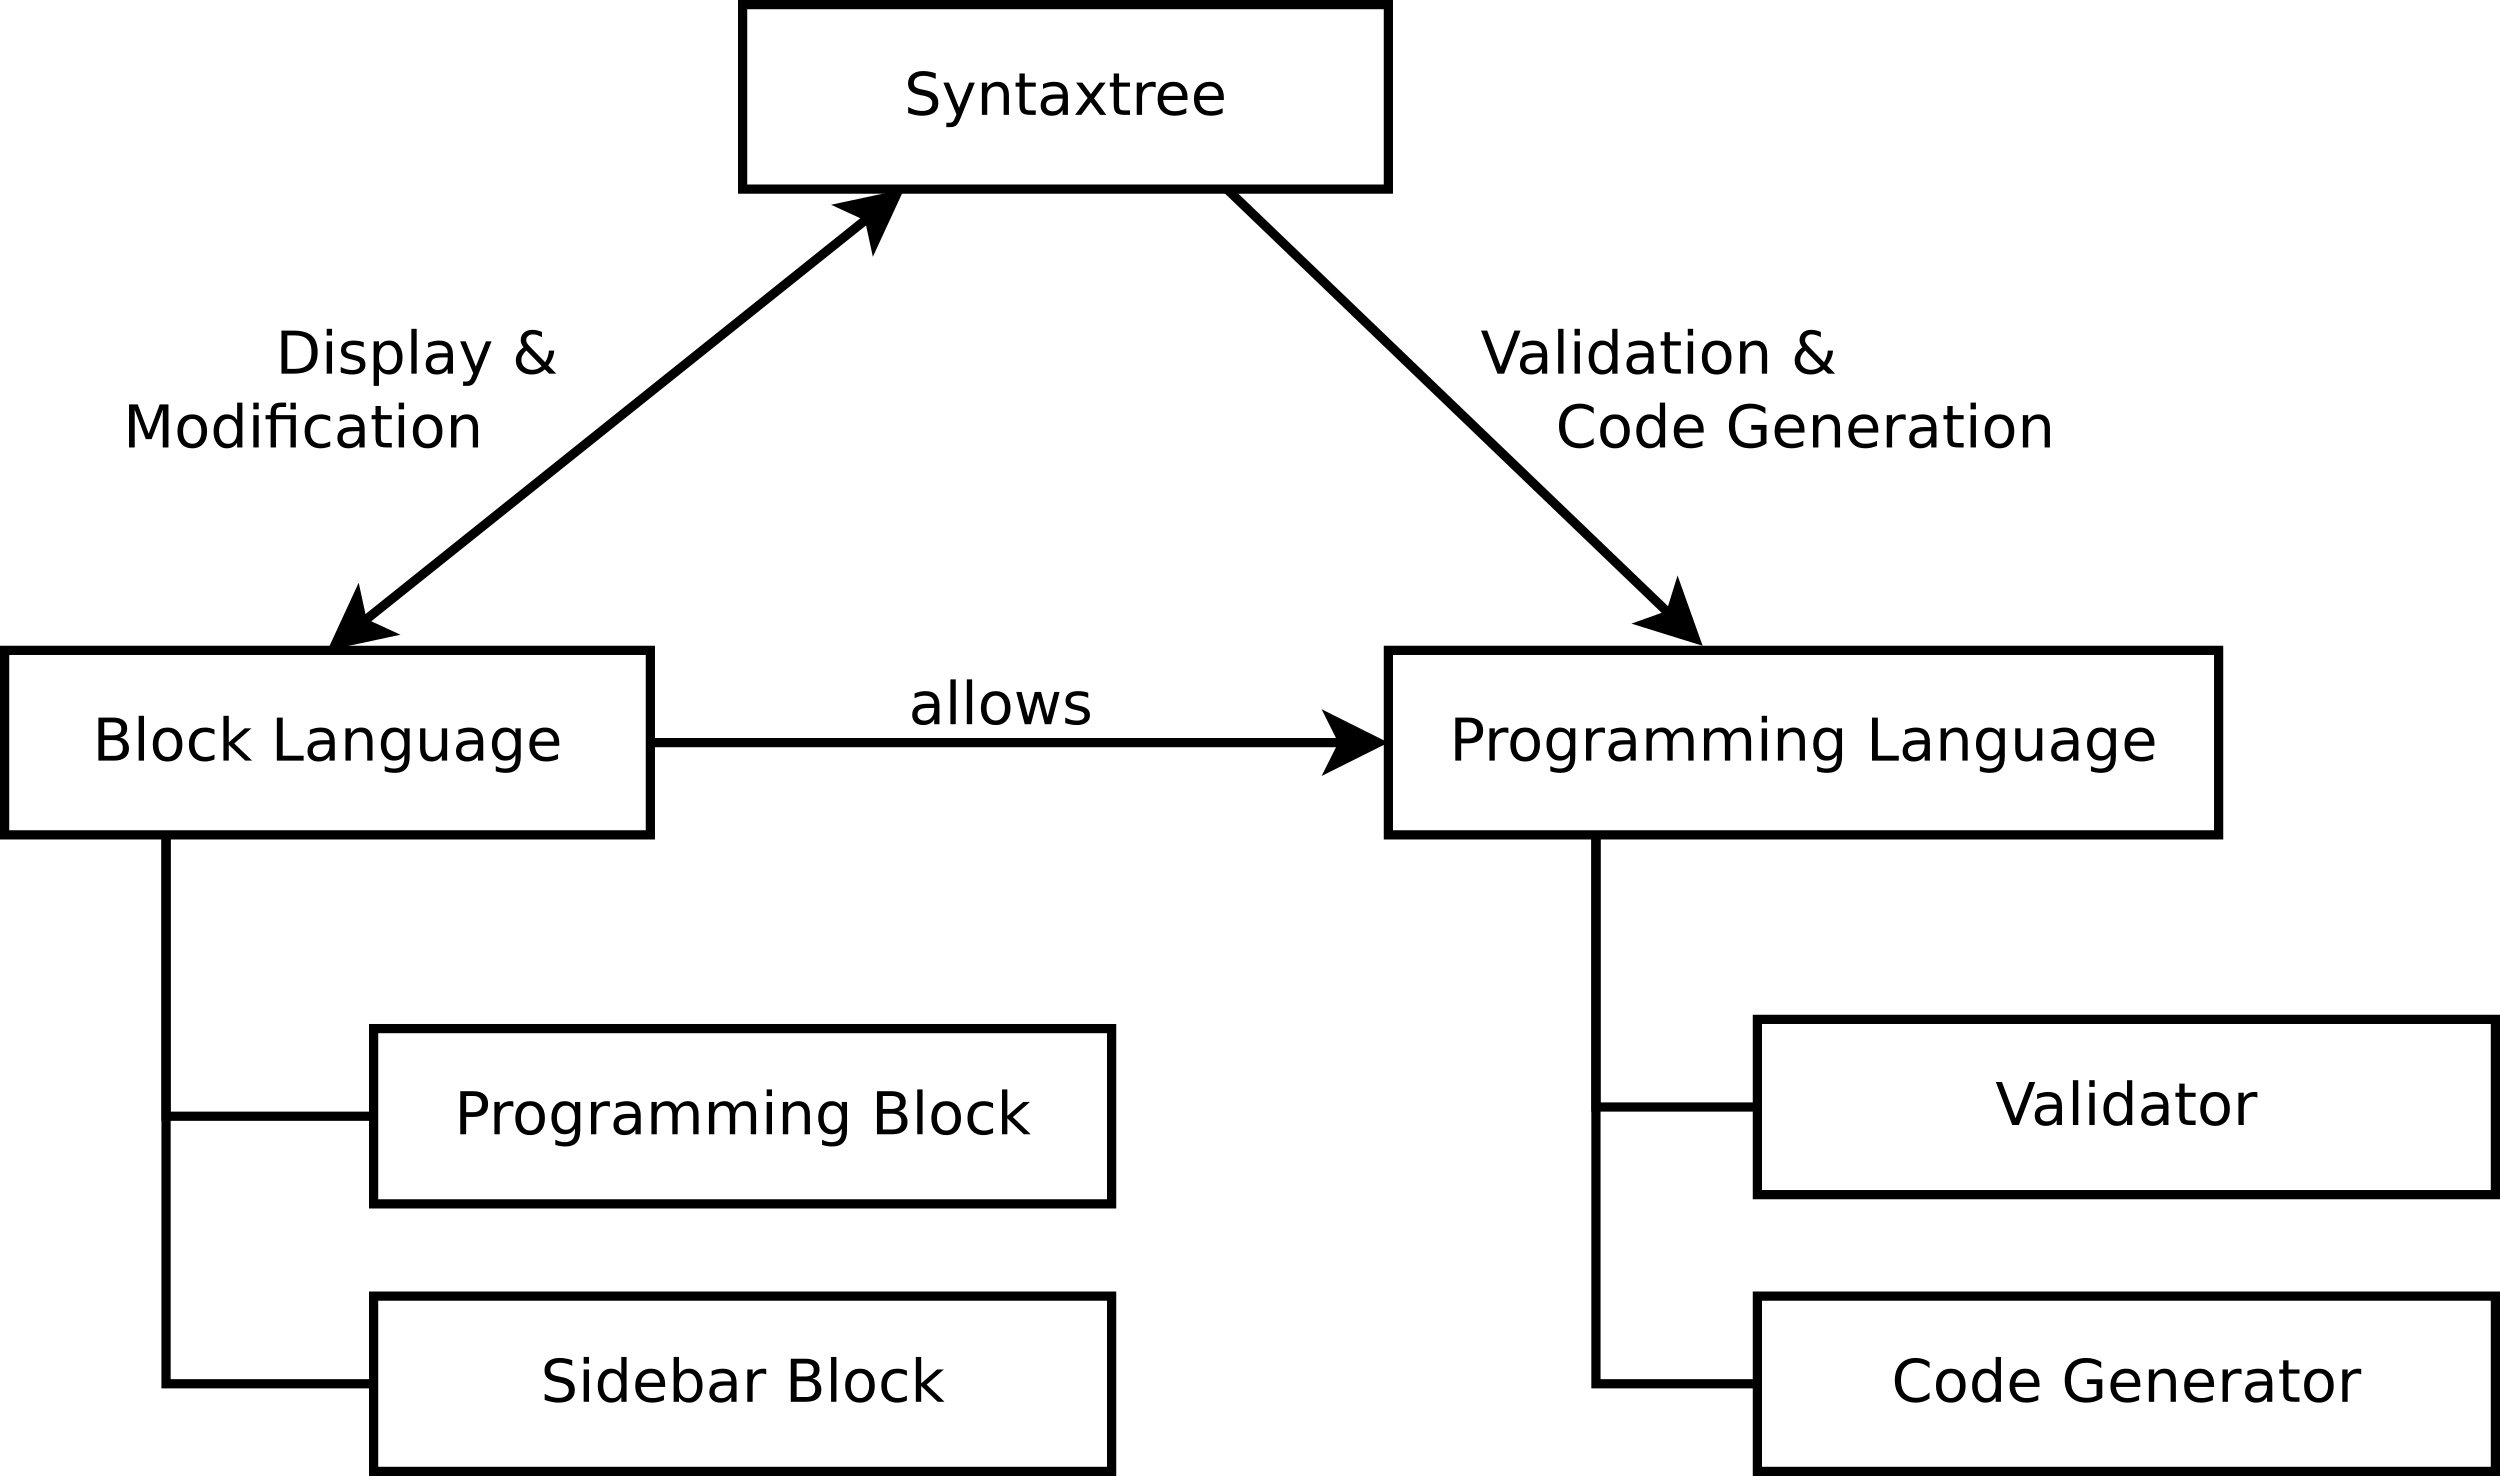 <?xml version="1.0" encoding="UTF-8"?>
<svg xmlns="http://www.w3.org/2000/svg" xmlns:xlink="http://www.w3.org/1999/xlink" width="542pt" height="320pt" viewBox="0 0 542 320" version="1.1">
<defs>
<g>
<symbol overflow="visible" id="glyph0-0">
<path style="stroke:none;" d="M 0.641 2.266 L 0.641 -9.016 L 7.031 -9.016 L 7.031 2.266 Z M 1.359 1.547 L 6.328 1.547 L 6.328 -8.297 L 1.359 -8.297 Z M 1.359 1.547 "/>
</symbol>
<symbol overflow="visible" id="glyph0-1">
<path style="stroke:none;" d="M 6.844 -9.016 L 6.844 -7.797 C 6.363 -8.023 5.91 -8.191 5.484 -8.297 C 5.066 -8.41 4.66 -8.469 4.266 -8.469 C 3.578 -8.469 3.047 -8.332 2.672 -8.062 C 2.297 -7.801 2.109 -7.426 2.109 -6.938 C 2.109 -6.52 2.234 -6.207 2.484 -6 C 2.734 -5.789 3.203 -5.625 3.891 -5.5 L 4.656 -5.344 C 5.594 -5.156 6.285 -4.836 6.734 -4.391 C 7.18 -3.941 7.406 -3.336 7.406 -2.578 C 7.406 -1.672 7.102 -0.984 6.5 -0.516 C 5.895 -0.047 5.008 0.188 3.844 0.188 C 3.395 0.188 2.922 0.133 2.422 0.031 C 1.93 -0.07 1.414 -0.219 0.875 -0.406 L 0.875 -1.719 C 1.395 -1.426 1.898 -1.207 2.391 -1.062 C 2.879 -0.914 3.363 -0.844 3.844 -0.844 C 4.562 -0.844 5.113 -0.984 5.5 -1.266 C 5.895 -1.547 6.094 -1.953 6.094 -2.484 C 6.094 -2.941 5.953 -3.297 5.672 -3.547 C 5.391 -3.805 4.926 -4.004 4.281 -4.141 L 3.516 -4.281 C 2.578 -4.469 1.895 -4.758 1.469 -5.156 C 1.051 -5.562 0.844 -6.117 0.844 -6.828 C 0.844 -7.66 1.133 -8.312 1.719 -8.781 C 2.301 -9.258 3.102 -9.5 4.125 -9.5 C 4.562 -9.5 5.004 -9.457 5.453 -9.375 C 5.91 -9.301 6.375 -9.18 6.844 -9.016 Z M 6.844 -9.016 "/>
</symbol>
<symbol overflow="visible" id="glyph0-2">
<path style="stroke:none;" d="M 4.125 0.656 C 3.789 1.488 3.469 2.031 3.156 2.281 C 2.852 2.531 2.445 2.656 1.938 2.656 L 1.016 2.656 L 1.016 1.703 L 1.688 1.703 C 2 1.703 2.242 1.625 2.422 1.469 C 2.598 1.32 2.789 0.969 3 0.406 L 3.219 -0.109 L 0.375 -7 L 1.594 -7 L 3.781 -1.531 L 5.969 -7 L 7.188 -7 Z M 4.125 0.656 "/>
</symbol>
<symbol overflow="visible" id="glyph0-3">
<path style="stroke:none;" d="M 7.016 -4.219 L 7.016 0 L 5.875 0 L 5.875 -4.188 C 5.875 -4.852 5.742 -5.348 5.484 -5.672 C 5.223 -6.004 4.836 -6.172 4.328 -6.172 C 3.703 -6.172 3.207 -5.973 2.844 -5.578 C 2.488 -5.18 2.312 -4.641 2.312 -3.953 L 2.312 0 L 1.156 0 L 1.156 -7 L 2.312 -7 L 2.312 -5.906 C 2.594 -6.332 2.914 -6.648 3.281 -6.859 C 3.656 -7.066 4.086 -7.172 4.578 -7.172 C 5.379 -7.172 5.984 -6.922 6.391 -6.422 C 6.805 -5.922 7.016 -5.188 7.016 -4.219 Z M 7.016 -4.219 "/>
</symbol>
<symbol overflow="visible" id="glyph0-4">
<path style="stroke:none;" d="M 2.344 -8.984 L 2.344 -7 L 4.719 -7 L 4.719 -6.109 L 2.344 -6.109 L 2.344 -2.312 C 2.344 -1.738 2.422 -1.367 2.578 -1.203 C 2.734 -1.047 3.051 -0.969 3.531 -0.969 L 4.719 -0.969 L 4.719 0 L 3.531 0 C 2.645 0 2.031 -0.164 1.688 -0.5 C 1.352 -0.832 1.188 -1.438 1.188 -2.312 L 1.188 -6.109 L 0.344 -6.109 L 0.344 -7 L 1.188 -7 L 1.188 -8.984 Z M 2.344 -8.984 "/>
</symbol>
<symbol overflow="visible" id="glyph0-5">
<path style="stroke:none;" d="M 4.391 -3.516 C 3.461 -3.516 2.816 -3.406 2.453 -3.188 C 2.098 -2.977 1.922 -2.617 1.922 -2.109 C 1.922 -1.703 2.051 -1.379 2.312 -1.141 C 2.582 -0.898 2.953 -0.781 3.422 -0.781 C 4.055 -0.781 4.566 -1.004 4.953 -1.453 C 5.336 -1.91 5.531 -2.516 5.531 -3.266 L 5.531 -3.516 Z M 6.672 -4 L 6.672 0 L 5.531 0 L 5.531 -1.062 C 5.27 -0.633 4.941 -0.316 4.547 -0.109 C 4.16 0.086 3.68 0.188 3.109 0.188 C 2.391 0.188 1.816 -0.016 1.391 -0.422 C 0.973 -0.828 0.766 -1.363 0.766 -2.031 C 0.766 -2.82 1.023 -3.414 1.547 -3.812 C 2.078 -4.219 2.867 -4.422 3.922 -4.422 L 5.531 -4.422 L 5.531 -4.531 C 5.531 -5.062 5.352 -5.469 5 -5.75 C 4.656 -6.039 4.172 -6.188 3.547 -6.188 C 3.141 -6.188 2.75 -6.141 2.375 -6.047 C 2 -5.953 1.633 -5.812 1.281 -5.625 L 1.281 -6.672 C 1.695 -6.836 2.102 -6.961 2.5 -7.047 C 2.895 -7.129 3.281 -7.172 3.656 -7.172 C 4.676 -7.172 5.43 -6.906 5.922 -6.375 C 6.422 -5.852 6.672 -5.062 6.672 -4 Z M 6.672 -4 "/>
</symbol>
<symbol overflow="visible" id="glyph0-6">
<path style="stroke:none;" d="M 7.016 -7 L 4.5 -3.594 L 7.156 0 L 5.797 0 L 3.766 -2.75 L 1.719 0 L 0.375 0 L 3.094 -3.656 L 0.594 -7 L 1.953 -7 L 3.812 -4.5 L 5.672 -7 Z M 7.016 -7 "/>
</symbol>
<symbol overflow="visible" id="glyph0-7">
<path style="stroke:none;" d="M 5.266 -5.922 C 5.129 -5.992 4.984 -6.047 4.828 -6.078 C 4.68 -6.117 4.52 -6.141 4.344 -6.141 C 3.688 -6.141 3.18 -5.926 2.828 -5.5 C 2.484 -5.082 2.312 -4.477 2.312 -3.688 L 2.312 0 L 1.156 0 L 1.156 -7 L 2.312 -7 L 2.312 -5.906 C 2.562 -6.332 2.879 -6.648 3.266 -6.859 C 3.648 -7.066 4.117 -7.172 4.672 -7.172 C 4.754 -7.172 4.844 -7.164 4.938 -7.156 C 5.031 -7.145 5.133 -7.129 5.25 -7.109 Z M 5.266 -5.922 "/>
</symbol>
<symbol overflow="visible" id="glyph0-8">
<path style="stroke:none;" d="M 7.188 -3.781 L 7.188 -3.219 L 1.906 -3.219 C 1.957 -2.426 2.195 -1.82 2.625 -1.406 C 3.051 -1 3.645 -0.797 4.406 -0.797 C 4.844 -0.797 5.27 -0.848 5.688 -0.953 C 6.102 -1.066 6.516 -1.227 6.922 -1.438 L 6.922 -0.359 C 6.516 -0.18 6.094 -0.047 5.656 0.047 C 5.219 0.141 4.781 0.188 4.344 0.188 C 3.219 0.188 2.328 -0.133 1.672 -0.781 C 1.023 -1.438 0.703 -2.32 0.703 -3.438 C 0.703 -4.582 1.008 -5.488 1.625 -6.156 C 2.25 -6.832 3.086 -7.172 4.141 -7.172 C 5.078 -7.172 5.816 -6.863 6.359 -6.25 C 6.91 -5.645 7.188 -4.82 7.188 -3.781 Z M 6.047 -4.125 C 6.035 -4.75 5.859 -5.25 5.516 -5.625 C 5.172 -6 4.719 -6.188 4.156 -6.188 C 3.508 -6.188 2.992 -6.004 2.609 -5.641 C 2.223 -5.285 2 -4.781 1.938 -4.125 Z M 6.047 -4.125 "/>
</symbol>
<symbol overflow="visible" id="glyph0-9">
<path style="stroke:none;" d="M 2.516 -4.453 L 2.516 -1.031 L 4.547 -1.031 C 5.223 -1.031 5.723 -1.172 6.047 -1.453 C 6.379 -1.734 6.547 -2.164 6.547 -2.75 C 6.547 -3.332 6.379 -3.758 6.047 -4.031 C 5.723 -4.312 5.223 -4.453 4.547 -4.453 Z M 2.516 -8.297 L 2.516 -5.484 L 4.391 -5.484 C 5.004 -5.484 5.461 -5.598 5.766 -5.828 C 6.066 -6.055 6.219 -6.41 6.219 -6.891 C 6.219 -7.359 6.066 -7.707 5.766 -7.938 C 5.461 -8.176 5.004 -8.297 4.391 -8.297 Z M 1.25 -9.328 L 4.484 -9.328 C 5.441 -9.328 6.18 -9.125 6.703 -8.719 C 7.223 -8.32 7.484 -7.754 7.484 -7.016 C 7.484 -6.453 7.348 -6 7.078 -5.656 C 6.816 -5.32 6.426 -5.113 5.906 -5.031 C 6.531 -4.895 7.016 -4.613 7.359 -4.188 C 7.703 -3.77 7.875 -3.242 7.875 -2.609 C 7.875 -1.773 7.586 -1.129 7.016 -0.672 C 6.453 -0.223 5.648 0 4.609 0 L 1.25 0 Z M 1.25 -9.328 "/>
</symbol>
<symbol overflow="visible" id="glyph0-10">
<path style="stroke:none;" d="M 1.203 -9.719 L 2.359 -9.719 L 2.359 0 L 1.203 0 Z M 1.203 -9.719 "/>
</symbol>
<symbol overflow="visible" id="glyph0-11">
<path style="stroke:none;" d="M 3.922 -6.188 C 3.305 -6.188 2.816 -5.945 2.453 -5.469 C 2.098 -4.988 1.922 -4.332 1.922 -3.5 C 1.922 -2.656 2.098 -1.992 2.453 -1.516 C 2.805 -1.035 3.297 -0.797 3.922 -0.797 C 4.535 -0.797 5.02 -1.035 5.375 -1.516 C 5.727 -2.004 5.906 -2.664 5.906 -3.5 C 5.906 -4.32 5.727 -4.973 5.375 -5.453 C 5.02 -5.941 4.535 -6.188 3.922 -6.188 Z M 3.922 -7.172 C 4.922 -7.172 5.703 -6.844 6.266 -6.188 C 6.836 -5.539 7.125 -4.645 7.125 -3.5 C 7.125 -2.352 6.836 -1.453 6.266 -0.797 C 5.703 -0.141 4.922 0.188 3.922 0.188 C 2.91 0.188 2.117 -0.141 1.547 -0.797 C 0.984 -1.453 0.703 -2.352 0.703 -3.5 C 0.703 -4.645 0.984 -5.539 1.547 -6.188 C 2.117 -6.844 2.91 -7.172 3.922 -7.172 Z M 3.922 -7.172 "/>
</symbol>
<symbol overflow="visible" id="glyph0-12">
<path style="stroke:none;" d="M 6.25 -6.734 L 6.25 -5.656 C 5.914 -5.832 5.586 -5.961 5.266 -6.047 C 4.941 -6.141 4.613 -6.188 4.281 -6.188 C 3.531 -6.188 2.945 -5.953 2.531 -5.484 C 2.125 -5.016 1.922 -4.352 1.922 -3.5 C 1.922 -2.645 2.125 -1.977 2.531 -1.5 C 2.945 -1.031 3.531 -0.797 4.281 -0.797 C 4.613 -0.797 4.941 -0.836 5.266 -0.922 C 5.586 -1.016 5.914 -1.148 6.25 -1.328 L 6.25 -0.266 C 5.926 -0.117 5.594 -0.008 5.25 0.062 C 4.906 0.145 4.539 0.188 4.156 0.188 C 3.094 0.188 2.25 -0.145 1.625 -0.812 C 1.008 -1.477 0.703 -2.375 0.703 -3.5 C 0.703 -4.633 1.016 -5.531 1.641 -6.188 C 2.273 -6.844 3.133 -7.172 4.219 -7.172 C 4.57 -7.172 4.914 -7.133 5.25 -7.062 C 5.594 -6.988 5.926 -6.879 6.25 -6.734 Z M 6.25 -6.734 "/>
</symbol>
<symbol overflow="visible" id="glyph0-13">
<path style="stroke:none;" d="M 1.156 -9.719 L 2.312 -9.719 L 2.312 -3.984 L 5.75 -7 L 7.219 -7 L 3.5 -3.719 L 7.375 0 L 5.875 0 L 2.312 -3.422 L 2.312 0 L 1.156 0 Z M 1.156 -9.719 "/>
</symbol>
<symbol overflow="visible" id="glyph0-14">
<path style="stroke:none;" d=""/>
</symbol>
<symbol overflow="visible" id="glyph0-15">
<path style="stroke:none;" d="M 1.25 -9.328 L 2.516 -9.328 L 2.516 -1.062 L 7.062 -1.062 L 7.062 0 L 1.25 0 Z M 1.25 -9.328 "/>
</symbol>
<symbol overflow="visible" id="glyph0-16">
<path style="stroke:none;" d="M 5.812 -3.578 C 5.812 -4.41 5.641 -5.055 5.297 -5.516 C 4.953 -5.973 4.469 -6.203 3.844 -6.203 C 3.227 -6.203 2.75 -5.973 2.406 -5.516 C 2.062 -5.055 1.891 -4.41 1.891 -3.578 C 1.891 -2.754 2.062 -2.113 2.406 -1.656 C 2.75 -1.195 3.227 -0.969 3.844 -0.969 C 4.469 -0.969 4.953 -1.195 5.297 -1.656 C 5.641 -2.113 5.812 -2.754 5.812 -3.578 Z M 6.953 -0.875 C 6.953 0.32 6.688 1.207 6.156 1.781 C 5.633 2.363 4.828 2.656 3.734 2.656 C 3.328 2.656 2.945 2.625 2.594 2.562 C 2.238 2.508 1.891 2.422 1.547 2.297 L 1.547 1.172 C 1.891 1.359 2.223 1.492 2.547 1.578 C 2.879 1.672 3.219 1.719 3.562 1.719 C 4.312 1.719 4.875 1.52 5.25 1.125 C 5.625 0.727 5.812 0.133 5.812 -0.656 L 5.812 -1.234 C 5.57 -0.816 5.266 -0.504 4.891 -0.297 C 4.523 -0.098 4.082 0 3.562 0 C 2.707 0 2.016 -0.328 1.484 -0.984 C 0.961 -1.641 0.703 -2.504 0.703 -3.578 C 0.703 -4.66 0.961 -5.531 1.484 -6.188 C 2.016 -6.844 2.707 -7.172 3.562 -7.172 C 4.082 -7.172 4.523 -7.066 4.891 -6.859 C 5.266 -6.648 5.57 -6.344 5.812 -5.938 L 5.812 -7 L 6.953 -7 Z M 6.953 -0.875 "/>
</symbol>
<symbol overflow="visible" id="glyph0-17">
<path style="stroke:none;" d="M 1.094 -2.766 L 1.094 -7 L 2.234 -7 L 2.234 -2.812 C 2.234 -2.145 2.363 -1.645 2.625 -1.312 C 2.883 -0.977 3.27 -0.812 3.781 -0.812 C 4.406 -0.812 4.895 -1.008 5.25 -1.406 C 5.613 -1.801 5.797 -2.344 5.797 -3.031 L 5.797 -7 L 6.953 -7 L 6.953 0 L 5.797 0 L 5.797 -1.078 C 5.516 -0.648 5.191 -0.332 4.828 -0.125 C 4.461 0.082 4.035 0.188 3.547 0.188 C 2.742 0.188 2.133 -0.062 1.719 -0.562 C 1.301 -1.062 1.094 -1.797 1.094 -2.766 Z M 3.984 -7.172 Z M 3.984 -7.172 "/>
</symbol>
<symbol overflow="visible" id="glyph0-18">
<path style="stroke:none;" d="M 2.516 -8.297 L 2.516 -4.781 L 4.109 -4.781 C 4.691 -4.781 5.145 -4.93 5.469 -5.234 C 5.789 -5.547 5.953 -5.984 5.953 -6.547 C 5.953 -7.098 5.789 -7.523 5.469 -7.828 C 5.145 -8.141 4.691 -8.297 4.109 -8.297 Z M 1.25 -9.328 L 4.109 -9.328 C 5.148 -9.328 5.938 -9.086 6.469 -8.609 C 7.008 -8.141 7.281 -7.453 7.281 -6.547 C 7.281 -5.617 7.008 -4.922 6.469 -4.453 C 5.938 -3.984 5.148 -3.75 4.109 -3.75 L 2.516 -3.75 L 2.516 0 L 1.25 0 Z M 1.25 -9.328 "/>
</symbol>
<symbol overflow="visible" id="glyph0-19">
<path style="stroke:none;" d="M 6.656 -5.656 C 6.938 -6.164 7.273 -6.547 7.672 -6.797 C 8.078 -7.047 8.551 -7.172 9.094 -7.172 C 9.82 -7.172 10.383 -6.914 10.781 -6.406 C 11.176 -5.895 11.375 -5.164 11.375 -4.219 L 11.375 0 L 10.219 0 L 10.219 -4.188 C 10.219 -4.852 10.098 -5.348 9.859 -5.672 C 9.629 -6.004 9.27 -6.172 8.781 -6.172 C 8.188 -6.172 7.711 -5.973 7.359 -5.578 C 7.016 -5.18 6.844 -4.641 6.844 -3.953 L 6.844 0 L 5.688 0 L 5.688 -4.188 C 5.688 -4.863 5.566 -5.363 5.328 -5.688 C 5.098 -6.008 4.734 -6.172 4.234 -6.172 C 3.648 -6.172 3.18 -5.969 2.828 -5.562 C 2.484 -5.164 2.312 -4.629 2.312 -3.953 L 2.312 0 L 1.156 0 L 1.156 -7 L 2.312 -7 L 2.312 -5.906 C 2.582 -6.332 2.898 -6.648 3.266 -6.859 C 3.629 -7.066 4.062 -7.172 4.562 -7.172 C 5.07 -7.172 5.504 -7.039 5.859 -6.781 C 6.223 -6.52 6.488 -6.145 6.656 -5.656 Z M 6.656 -5.656 "/>
</symbol>
<symbol overflow="visible" id="glyph0-20">
<path style="stroke:none;" d="M 1.203 -7 L 2.359 -7 L 2.359 0 L 1.203 0 Z M 1.203 -9.719 L 2.359 -9.719 L 2.359 -8.266 L 1.203 -8.266 Z M 1.203 -9.719 "/>
</symbol>
<symbol overflow="visible" id="glyph0-21">
<path style="stroke:none;" d="M 5.812 -5.938 L 5.812 -9.719 L 6.953 -9.719 L 6.953 0 L 5.812 0 L 5.812 -1.047 C 5.57 -0.629 5.266 -0.316 4.891 -0.109 C 4.523 0.086 4.082 0.188 3.562 0.188 C 2.719 0.188 2.031 -0.148 1.5 -0.828 C 0.969 -1.504 0.703 -2.395 0.703 -3.5 C 0.703 -4.594 0.969 -5.477 1.5 -6.156 C 2.031 -6.832 2.719 -7.172 3.562 -7.172 C 4.082 -7.172 4.523 -7.066 4.891 -6.859 C 5.266 -6.66 5.57 -6.352 5.812 -5.938 Z M 1.891 -3.5 C 1.891 -2.645 2.062 -1.977 2.406 -1.5 C 2.758 -1.02 3.238 -0.781 3.844 -0.781 C 4.457 -0.781 4.938 -1.02 5.281 -1.5 C 5.633 -1.977 5.812 -2.645 5.812 -3.5 C 5.812 -4.344 5.633 -5.004 5.281 -5.484 C 4.938 -5.961 4.457 -6.203 3.844 -6.203 C 3.238 -6.203 2.758 -5.961 2.406 -5.484 C 2.062 -5.004 1.891 -4.344 1.891 -3.5 Z M 1.891 -3.5 "/>
</symbol>
<symbol overflow="visible" id="glyph0-22">
<path style="stroke:none;" d="M 6.234 -3.5 C 6.234 -4.344 6.055 -5.004 5.703 -5.484 C 5.359 -5.961 4.883 -6.203 4.281 -6.203 C 3.664 -6.203 3.18 -5.961 2.828 -5.484 C 2.484 -5.004 2.312 -4.344 2.312 -3.5 C 2.312 -2.645 2.484 -1.977 2.828 -1.5 C 3.18 -1.02 3.664 -0.781 4.281 -0.781 C 4.883 -0.781 5.359 -1.02 5.703 -1.5 C 6.055 -1.977 6.234 -2.645 6.234 -3.5 Z M 2.312 -5.938 C 2.562 -6.352 2.867 -6.66 3.234 -6.859 C 3.598 -7.066 4.039 -7.172 4.562 -7.172 C 5.406 -7.172 6.094 -6.832 6.625 -6.156 C 7.156 -5.477 7.422 -4.594 7.422 -3.5 C 7.422 -2.395 7.156 -1.504 6.625 -0.828 C 6.094 -0.148 5.406 0.188 4.562 0.188 C 4.039 0.188 3.598 0.086 3.234 -0.109 C 2.867 -0.316 2.562 -0.629 2.312 -1.047 L 2.312 0 L 1.156 0 L 1.156 -9.719 L 2.312 -9.719 Z M 2.312 -5.938 "/>
</symbol>
<symbol overflow="visible" id="glyph0-23">
<path style="stroke:none;" d="M 3.656 0 L 0.094 -9.328 L 1.422 -9.328 L 4.375 -1.469 L 7.328 -9.328 L 8.641 -9.328 L 5.094 0 Z M 3.656 0 "/>
</symbol>
<symbol overflow="visible" id="glyph0-24">
<path style="stroke:none;" d="M 8.234 -8.609 L 8.234 -7.281 C 7.816 -7.676 7.363 -7.969 6.875 -8.156 C 6.395 -8.352 5.883 -8.453 5.344 -8.453 C 4.281 -8.453 3.461 -8.125 2.891 -7.469 C 2.328 -6.82 2.047 -5.883 2.047 -4.656 C 2.047 -3.426 2.328 -2.484 2.891 -1.828 C 3.461 -1.18 4.281 -0.859 5.344 -0.859 C 5.883 -0.859 6.395 -0.953 6.875 -1.141 C 7.363 -1.336 7.816 -1.633 8.234 -2.031 L 8.234 -0.719 C 7.797 -0.414 7.328 -0.188 6.828 -0.031 C 6.336 0.113 5.82 0.188 5.281 0.188 C 3.863 0.188 2.75 -0.242 1.938 -1.109 C 1.125 -1.973 0.719 -3.156 0.719 -4.656 C 0.719 -6.156 1.125 -7.336 1.938 -8.203 C 2.75 -9.066 3.863 -9.5 5.281 -9.5 C 5.832 -9.5 6.352 -9.422 6.844 -9.266 C 7.344 -9.117 7.805 -8.898 8.234 -8.609 Z M 8.234 -8.609 "/>
</symbol>
<symbol overflow="visible" id="glyph0-25">
<path style="stroke:none;" d="M 7.609 -1.328 L 7.609 -3.844 L 5.562 -3.844 L 5.562 -4.875 L 8.859 -4.875 L 8.859 -0.875 C 8.379 -0.52 7.844 -0.254 7.25 -0.078 C 6.664 0.098 6.039 0.188 5.375 0.188 C 3.914 0.188 2.773 -0.238 1.953 -1.094 C 1.129 -1.945 0.719 -3.133 0.719 -4.656 C 0.719 -6.176 1.129 -7.363 1.953 -8.219 C 2.773 -9.07 3.914 -9.5 5.375 -9.5 C 5.977 -9.5 6.551 -9.422 7.094 -9.266 C 7.645 -9.117 8.156 -8.898 8.625 -8.609 L 8.625 -7.266 C 8.156 -7.66 7.656 -7.957 7.125 -8.156 C 6.602 -8.352 6.055 -8.453 5.484 -8.453 C 4.336 -8.453 3.477 -8.133 2.906 -7.5 C 2.332 -6.863 2.047 -5.914 2.047 -4.656 C 2.047 -3.395 2.332 -2.445 2.906 -1.812 C 3.477 -1.176 4.336 -0.859 5.484 -0.859 C 5.93 -0.859 6.328 -0.895 6.672 -0.969 C 7.023 -1.051 7.336 -1.172 7.609 -1.328 Z M 7.609 -1.328 "/>
</symbol>
<symbol overflow="visible" id="glyph0-26">
<path style="stroke:none;" d="M 2.516 -8.297 L 2.516 -1.031 L 4.047 -1.031 C 5.328 -1.031 6.266 -1.32 6.859 -1.906 C 7.461 -2.488 7.766 -3.41 7.766 -4.672 C 7.766 -5.922 7.461 -6.836 6.859 -7.422 C 6.266 -8.004 5.328 -8.297 4.047 -8.297 Z M 1.25 -9.328 L 3.844 -9.328 C 5.656 -9.328 6.984 -8.953 7.828 -8.203 C 8.672 -7.453 9.094 -6.273 9.094 -4.672 C 9.094 -3.066 8.664 -1.883 7.812 -1.125 C 6.969 -0.375 5.645 0 3.844 0 L 1.25 0 Z M 1.25 -9.328 "/>
</symbol>
<symbol overflow="visible" id="glyph0-27">
<path style="stroke:none;" d="M 5.672 -6.797 L 5.672 -5.703 C 5.348 -5.867 5.008 -5.992 4.656 -6.078 C 4.301 -6.16 3.938 -6.203 3.562 -6.203 C 3 -6.203 2.57 -6.113 2.281 -5.938 C 2 -5.77 1.859 -5.508 1.859 -5.156 C 1.859 -4.883 1.957 -4.672 2.156 -4.516 C 2.363 -4.367 2.773 -4.227 3.391 -4.094 L 3.781 -4 C 4.602 -3.832 5.188 -3.586 5.531 -3.266 C 5.875 -2.941 6.047 -2.5 6.047 -1.938 C 6.047 -1.281 5.785 -0.758 5.266 -0.375 C 4.754 0 4.051 0.188 3.156 0.188 C 2.781 0.188 2.391 0.148 1.984 0.078 C 1.578 0.004 1.145 -0.102 0.688 -0.25 L 0.688 -1.438 C 1.113 -1.219 1.531 -1.051 1.938 -0.938 C 2.352 -0.832 2.766 -0.781 3.172 -0.781 C 3.711 -0.781 4.129 -0.875 4.422 -1.062 C 4.711 -1.25 4.859 -1.508 4.859 -1.844 C 4.859 -2.156 4.754 -2.395 4.547 -2.562 C 4.336 -2.727 3.875 -2.891 3.156 -3.047 L 2.766 -3.141 C 2.047 -3.285 1.531 -3.516 1.219 -3.828 C 0.906 -4.141 0.75 -4.566 0.75 -5.109 C 0.75 -5.766 0.977 -6.27 1.438 -6.625 C 1.906 -6.988 2.57 -7.172 3.438 -7.172 C 3.852 -7.172 4.25 -7.141 4.625 -7.078 C 5 -7.016 5.348 -6.922 5.672 -6.797 Z M 5.672 -6.797 "/>
</symbol>
<symbol overflow="visible" id="glyph0-28">
<path style="stroke:none;" d="M 2.312 -1.047 L 2.312 2.656 L 1.156 2.656 L 1.156 -7 L 2.312 -7 L 2.312 -5.938 C 2.562 -6.352 2.867 -6.66 3.234 -6.859 C 3.598 -7.066 4.039 -7.172 4.562 -7.172 C 5.406 -7.172 6.094 -6.832 6.625 -6.156 C 7.156 -5.477 7.422 -4.594 7.422 -3.5 C 7.422 -2.395 7.156 -1.504 6.625 -0.828 C 6.094 -0.148 5.406 0.188 4.562 0.188 C 4.039 0.188 3.598 0.086 3.234 -0.109 C 2.867 -0.316 2.562 -0.629 2.312 -1.047 Z M 6.234 -3.5 C 6.234 -4.344 6.055 -5.004 5.703 -5.484 C 5.359 -5.961 4.883 -6.203 4.281 -6.203 C 3.664 -6.203 3.18 -5.961 2.828 -5.484 C 2.484 -5.004 2.312 -4.344 2.312 -3.5 C 2.312 -2.645 2.484 -1.977 2.828 -1.5 C 3.18 -1.02 3.664 -0.781 4.281 -0.781 C 4.883 -0.781 5.359 -1.02 5.703 -1.5 C 6.055 -1.977 6.234 -2.645 6.234 -3.5 Z M 6.234 -3.5 "/>
</symbol>
<symbol overflow="visible" id="glyph0-29">
<path style="stroke:none;" d="M 3.109 -5.016 C 2.734 -4.68 2.457 -4.344 2.281 -4 C 2.102 -3.664 2.016 -3.316 2.016 -2.953 C 2.016 -2.348 2.234 -1.844 2.672 -1.438 C 3.117 -1.031 3.676 -0.828 4.344 -0.828 C 4.738 -0.828 5.109 -0.891 5.453 -1.016 C 5.797 -1.148 6.117 -1.352 6.422 -1.625 Z M 4 -5.719 L 7.172 -2.469 C 7.41 -2.844 7.598 -3.238 7.734 -3.656 C 7.879 -4.082 7.961 -4.531 7.984 -5 L 9.141 -5 C 9.098 -4.457 8.969 -3.914 8.75 -3.375 C 8.531 -2.832 8.227 -2.301 7.844 -1.781 L 9.578 0 L 8.016 0 L 7.109 -0.922 C 6.68 -0.547 6.227 -0.266 5.75 -0.078 C 5.281 0.098 4.77 0.188 4.219 0.188 C 3.219 0.188 2.398 -0.098 1.766 -0.672 C 1.129 -1.242 0.812 -1.977 0.812 -2.875 C 0.812 -3.414 0.945 -3.922 1.219 -4.391 C 1.5 -4.859 1.922 -5.297 2.484 -5.703 C 2.285 -5.961 2.133 -6.223 2.031 -6.484 C 1.926 -6.742 1.875 -7 1.875 -7.25 C 1.875 -7.926 2.102 -8.469 2.562 -8.875 C 3.02 -9.289 3.633 -9.5 4.406 -9.5 C 4.75 -9.5 5.094 -9.457 5.438 -9.375 C 5.781 -9.301 6.129 -9.191 6.484 -9.047 L 6.484 -7.906 C 6.117 -8.102 5.77 -8.254 5.438 -8.359 C 5.113 -8.461 4.812 -8.516 4.531 -8.516 C 4.094 -8.516 3.738 -8.395 3.469 -8.156 C 3.195 -7.926 3.062 -7.629 3.062 -7.266 C 3.062 -7.055 3.117 -6.844 3.234 -6.625 C 3.359 -6.414 3.613 -6.113 4 -5.719 Z M 4 -5.719 "/>
</symbol>
<symbol overflow="visible" id="glyph0-30">
<path style="stroke:none;" d="M 1.25 -9.328 L 3.141 -9.328 L 5.516 -2.984 L 7.906 -9.328 L 9.797 -9.328 L 9.797 0 L 8.562 0 L 8.562 -8.188 L 6.156 -1.797 L 4.891 -1.797 L 2.484 -8.188 L 2.484 0 L 1.25 0 Z M 1.25 -9.328 "/>
</symbol>
<symbol overflow="visible" id="glyph0-31">
<path style="stroke:none;" d="M 6.859 -7 L 6.859 0 L 5.703 0 L 5.703 -6.109 L 2.547 -6.109 L 2.547 0 L 1.391 0 L 1.391 -6.109 L 0.297 -6.109 L 0.297 -7 L 1.391 -7 L 1.391 -7.484 C 1.391 -8.242 1.566 -8.805 1.922 -9.172 C 2.285 -9.535 2.844 -9.719 3.594 -9.719 L 4.75 -9.719 L 4.75 -8.766 L 3.656 -8.766 C 3.238 -8.766 2.945 -8.68 2.781 -8.516 C 2.625 -8.348 2.547 -8.047 2.547 -7.609 L 2.547 -7 Z M 5.703 -9.703 L 6.859 -9.703 L 6.859 -8.25 L 5.703 -8.25 Z M 5.703 -9.703 "/>
</symbol>
<symbol overflow="visible" id="glyph0-32">
<path style="stroke:none;" d="M 0.531 -7 L 1.688 -7 L 3.125 -1.531 L 4.562 -7 L 5.906 -7 L 7.344 -1.531 L 8.781 -7 L 9.922 -7 L 8.094 0 L 6.734 0 L 5.234 -5.734 L 3.719 0 L 2.375 0 Z M 0.531 -7 "/>
</symbol>
</g>
</defs>
<g id="surface216843">
<rect x="0" y="0" width="542" height="320" style="fill:rgb(100%,100%,100%);fill-opacity:1;stroke:none;"/>
<path style="fill-rule:evenodd;fill:rgb(100%,100%,100%);fill-opacity:1;stroke-width:0.1;stroke-linecap:butt;stroke-linejoin:miter;stroke:rgb(0%,0%,0%);stroke-opacity:1;stroke-miterlimit:10;" d="M 35 13 L 42 13 L 42 15 L 35 15 Z M 35 13 " transform="matrix(20,0,0,20,-539,-259)"/>
<g style="fill:rgb(0%,0%,0%);fill-opacity:1;">
  <use xlink:href="#glyph0-1" x="196.02" y="24.904"/>
  <use xlink:href="#glyph0-2" x="204.145" y="24.904"/>
  <use xlink:href="#glyph0-3" x="211.719" y="24.904"/>
  <use xlink:href="#glyph0-4" x="219.832" y="24.904"/>
  <use xlink:href="#glyph0-5" x="224.85" y="24.904"/>
  <use xlink:href="#glyph0-6" x="232.694" y="24.904"/>
  <use xlink:href="#glyph0-4" x="240.269" y="24.904"/>
  <use xlink:href="#glyph0-7" x="245.288" y="24.904"/>
  <use xlink:href="#glyph0-8" x="250.269" y="24.904"/>
  <use xlink:href="#glyph0-8" x="258.144" y="24.904"/>
</g>
<path style="fill-rule:evenodd;fill:rgb(100%,100%,100%);fill-opacity:1;stroke-width:0.1;stroke-linecap:butt;stroke-linejoin:miter;stroke:rgb(0%,0%,0%);stroke-opacity:1;stroke-miterlimit:10;" d="M 27 20 L 34 20 L 34 22 L 27 22 Z M 27 20 " transform="matrix(20,0,0,20,-539,-259)"/>
<g style="fill:rgb(0%,0%,0%);fill-opacity:1;">
  <use xlink:href="#glyph0-9" x="20.082" y="164.904"/>
  <use xlink:href="#glyph0-10" x="28.863" y="164.904"/>
  <use xlink:href="#glyph0-11" x="32.42" y="164.904"/>
  <use xlink:href="#glyph0-12" x="40.251" y="164.904"/>
  <use xlink:href="#glyph0-13" x="47.288" y="164.904"/>
  <use xlink:href="#glyph0-14" x="54.701" y="164.904"/>
  <use xlink:href="#glyph0-15" x="58.769" y="164.904"/>
  <use xlink:href="#glyph0-5" x="65.9" y="164.904"/>
  <use xlink:href="#glyph0-3" x="73.744" y="164.904"/>
  <use xlink:href="#glyph0-16" x="81.856" y="164.904"/>
  <use xlink:href="#glyph0-17" x="89.981" y="164.904"/>
  <use xlink:href="#glyph0-5" x="98.094" y="164.904"/>
  <use xlink:href="#glyph0-16" x="105.937" y="164.904"/>
  <use xlink:href="#glyph0-8" x="114.062" y="164.904"/>
</g>
<path style="fill-rule:evenodd;fill:rgb(100%,100%,100%);fill-opacity:1;stroke-width:0.1;stroke-linecap:butt;stroke-linejoin:miter;stroke:rgb(0%,0%,0%);stroke-opacity:1;stroke-miterlimit:10;" d="M 31 24.1 L 39 24.1 L 39 26 L 31 26 Z M 31 24.1 " transform="matrix(20,0,0,20,-539,-259)"/>
<g style="fill:rgb(0%,0%,0%);fill-opacity:1;">
  <use xlink:href="#glyph0-18" x="98.539" y="245.904"/>
  <use xlink:href="#glyph0-7" x="106.033" y="245.904"/>
  <use xlink:href="#glyph0-11" x="111.014" y="245.904"/>
  <use xlink:href="#glyph0-16" x="118.845" y="245.904"/>
  <use xlink:href="#glyph0-7" x="126.97" y="245.904"/>
  <use xlink:href="#glyph0-5" x="132.232" y="245.904"/>
  <use xlink:href="#glyph0-19" x="140.076" y="245.904"/>
  <use xlink:href="#glyph0-19" x="152.545" y="245.904"/>
  <use xlink:href="#glyph0-20" x="165.013" y="245.904"/>
  <use xlink:href="#glyph0-3" x="168.569" y="245.904"/>
  <use xlink:href="#glyph0-16" x="176.682" y="245.904"/>
  <use xlink:href="#glyph0-14" x="184.807" y="245.904"/>
  <use xlink:href="#glyph0-9" x="188.875" y="245.904"/>
  <use xlink:href="#glyph0-10" x="197.657" y="245.904"/>
  <use xlink:href="#glyph0-11" x="201.213" y="245.904"/>
  <use xlink:href="#glyph0-12" x="209.044" y="245.904"/>
  <use xlink:href="#glyph0-13" x="216.082" y="245.904"/>
</g>
<path style="fill-rule:evenodd;fill:rgb(100%,100%,100%);fill-opacity:1;stroke-width:0.1;stroke-linecap:butt;stroke-linejoin:miter;stroke:rgb(0%,0%,0%);stroke-opacity:1;stroke-miterlimit:10;" d="M 31 27 L 39 27 L 39 28.9 L 31 28.9 Z M 31 27 " transform="matrix(20,0,0,20,-539,-259)"/>
<g style="fill:rgb(0%,0%,0%);fill-opacity:1;">
  <use xlink:href="#glyph0-1" x="117.211" y="303.904"/>
  <use xlink:href="#glyph0-20" x="125.336" y="303.904"/>
  <use xlink:href="#glyph0-21" x="128.892" y="303.904"/>
  <use xlink:href="#glyph0-8" x="137.017" y="303.904"/>
  <use xlink:href="#glyph0-22" x="144.892" y="303.904"/>
  <use xlink:href="#glyph0-5" x="153.017" y="303.904"/>
  <use xlink:href="#glyph0-7" x="160.861" y="303.904"/>
  <use xlink:href="#glyph0-14" x="166.123" y="303.904"/>
  <use xlink:href="#glyph0-9" x="170.192" y="303.904"/>
  <use xlink:href="#glyph0-10" x="178.973" y="303.904"/>
  <use xlink:href="#glyph0-11" x="182.529" y="303.904"/>
  <use xlink:href="#glyph0-12" x="190.361" y="303.904"/>
  <use xlink:href="#glyph0-13" x="197.398" y="303.904"/>
</g>
<path style="fill-rule:evenodd;fill:rgb(100%,100%,100%);fill-opacity:1;stroke-width:0.1;stroke-linecap:butt;stroke-linejoin:miter;stroke:rgb(0%,0%,0%);stroke-opacity:1;stroke-miterlimit:10;" d="M 42 20 L 51 20 L 51 22 L 42 22 Z M 42 20 " transform="matrix(20,0,0,20,-539,-259)"/>
<g style="fill:rgb(0%,0%,0%);fill-opacity:1;">
  <use xlink:href="#glyph0-18" x="314.262" y="164.904"/>
  <use xlink:href="#glyph0-7" x="321.755" y="164.904"/>
  <use xlink:href="#glyph0-11" x="326.736" y="164.904"/>
  <use xlink:href="#glyph0-16" x="334.568" y="164.904"/>
  <use xlink:href="#glyph0-7" x="342.693" y="164.904"/>
  <use xlink:href="#glyph0-5" x="347.955" y="164.904"/>
  <use xlink:href="#glyph0-19" x="355.799" y="164.904"/>
  <use xlink:href="#glyph0-19" x="368.267" y="164.904"/>
  <use xlink:href="#glyph0-20" x="380.736" y="164.904"/>
  <use xlink:href="#glyph0-3" x="384.292" y="164.904"/>
  <use xlink:href="#glyph0-16" x="392.404" y="164.904"/>
  <use xlink:href="#glyph0-14" x="400.529" y="164.904"/>
  <use xlink:href="#glyph0-15" x="404.598" y="164.904"/>
  <use xlink:href="#glyph0-5" x="411.729" y="164.904"/>
  <use xlink:href="#glyph0-3" x="419.573" y="164.904"/>
  <use xlink:href="#glyph0-16" x="427.685" y="164.904"/>
  <use xlink:href="#glyph0-17" x="435.81" y="164.904"/>
  <use xlink:href="#glyph0-5" x="443.922" y="164.904"/>
  <use xlink:href="#glyph0-16" x="451.766" y="164.904"/>
  <use xlink:href="#glyph0-8" x="459.891" y="164.904"/>
</g>
<path style="fill-rule:evenodd;fill:rgb(100%,100%,100%);fill-opacity:1;stroke-width:0.1;stroke-linecap:butt;stroke-linejoin:miter;stroke:rgb(0%,0%,0%);stroke-opacity:1;stroke-miterlimit:10;" d="M 46 24 L 54 24 L 54 25.9 L 46 25.9 Z M 46 24 " transform="matrix(20,0,0,20,-539,-259)"/>
<g style="fill:rgb(0%,0%,0%);fill-opacity:1;">
  <use xlink:href="#glyph0-23" x="432.602" y="243.904"/>
  <use xlink:href="#glyph0-5" x="440.364" y="243.904"/>
  <use xlink:href="#glyph0-10" x="448.208" y="243.904"/>
  <use xlink:href="#glyph0-20" x="451.764" y="243.904"/>
  <use xlink:href="#glyph0-21" x="455.321" y="243.904"/>
  <use xlink:href="#glyph0-5" x="463.446" y="243.904"/>
  <use xlink:href="#glyph0-4" x="471.289" y="243.904"/>
  <use xlink:href="#glyph0-11" x="476.308" y="243.904"/>
  <use xlink:href="#glyph0-7" x="484.139" y="243.904"/>
</g>
<path style="fill-rule:evenodd;fill:rgb(100%,100%,100%);fill-opacity:1;stroke-width:0.1;stroke-linecap:butt;stroke-linejoin:miter;stroke:rgb(0%,0%,0%);stroke-opacity:1;stroke-miterlimit:10;" d="M 46 27 L 54 27 L 54 28.9 L 46 28.9 Z M 46 27 " transform="matrix(20,0,0,20,-539,-259)"/>
<g style="fill:rgb(0%,0%,0%);fill-opacity:1;">
  <use xlink:href="#glyph0-24" x="410.082" y="303.904"/>
  <use xlink:href="#glyph0-11" x="419.019" y="303.904"/>
  <use xlink:href="#glyph0-21" x="426.851" y="303.904"/>
  <use xlink:href="#glyph0-8" x="434.976" y="303.904"/>
  <use xlink:href="#glyph0-14" x="442.851" y="303.904"/>
  <use xlink:href="#glyph0-25" x="446.919" y="303.904"/>
  <use xlink:href="#glyph0-8" x="456.838" y="303.904"/>
  <use xlink:href="#glyph0-3" x="464.713" y="303.904"/>
  <use xlink:href="#glyph0-8" x="472.825" y="303.904"/>
  <use xlink:href="#glyph0-7" x="480.7" y="303.904"/>
  <use xlink:href="#glyph0-5" x="485.962" y="303.904"/>
  <use xlink:href="#glyph0-4" x="493.806" y="303.904"/>
  <use xlink:href="#glyph0-11" x="498.825" y="303.904"/>
  <use xlink:href="#glyph0-7" x="506.656" y="303.904"/>
</g>
<path style="fill:none;stroke-width:0.1;stroke-linecap:butt;stroke-linejoin:miter;stroke:rgb(0%,0%,0%);stroke-opacity:1;stroke-miterlimit:10;" d="M 36.37 15.304 L 30.88 19.696 " transform="matrix(20,0,0,20,-539,-259)"/>
<path style="fill-rule:evenodd;fill:rgb(0%,0%,0%);fill-opacity:1;stroke-width:0.1;stroke-linecap:butt;stroke-linejoin:miter;stroke:rgb(0%,0%,0%);stroke-opacity:1;stroke-miterlimit:10;" d="M 36.663 15.07 L 36.429 15.577 L 36.37 15.304 L 36.116 15.187 Z M 36.663 15.07 " transform="matrix(20,0,0,20,-539,-259)"/>
<path style="fill-rule:evenodd;fill:rgb(0%,0%,0%);fill-opacity:1;stroke-width:0.1;stroke-linecap:butt;stroke-linejoin:miter;stroke:rgb(0%,0%,0%);stroke-opacity:1;stroke-miterlimit:10;" d="M 30.587 19.93 L 30.821 19.423 L 30.88 19.696 L 31.134 19.813 Z M 30.587 19.93 " transform="matrix(20,0,0,20,-539,-259)"/>
<g style="fill:rgb(0%,0%,0%);fill-opacity:1;">
  <use xlink:href="#glyph0-26" x="59.77" y="81.006"/>
  <use xlink:href="#glyph0-20" x="69.626" y="81.006"/>
  <use xlink:href="#glyph0-27" x="73.182" y="81.006"/>
  <use xlink:href="#glyph0-28" x="79.851" y="81.006"/>
  <use xlink:href="#glyph0-10" x="87.976" y="81.006"/>
  <use xlink:href="#glyph0-5" x="91.532" y="81.006"/>
  <use xlink:href="#glyph0-2" x="99.376" y="81.006"/>
  <use xlink:href="#glyph0-14" x="106.951" y="81.006"/>
  <use xlink:href="#glyph0-29" x="111.019" y="81.006"/>
</g>
<g style="fill:rgb(0%,0%,0%);fill-opacity:1;">
  <use xlink:href="#glyph0-30" x="26.723" y="97.006"/>
  <use xlink:href="#glyph0-11" x="37.766" y="97.006"/>
  <use xlink:href="#glyph0-21" x="45.597" y="97.006"/>
  <use xlink:href="#glyph0-20" x="53.722" y="97.006"/>
  <use xlink:href="#glyph0-31" x="57.279" y="97.006"/>
  <use xlink:href="#glyph0-12" x="65.341" y="97.006"/>
  <use xlink:href="#glyph0-5" x="72.379" y="97.006"/>
  <use xlink:href="#glyph0-4" x="80.222" y="97.006"/>
  <use xlink:href="#glyph0-20" x="85.241" y="97.006"/>
  <use xlink:href="#glyph0-11" x="88.797" y="97.006"/>
  <use xlink:href="#glyph0-3" x="96.629" y="97.006"/>
  <use xlink:href="#glyph0-14" x="104.741" y="97.006"/>
  <use xlink:href="#glyph0-14" x="108.81" y="97.006"/>
  <use xlink:href="#glyph0-14" x="112.878" y="97.006"/>
  <use xlink:href="#glyph0-14" x="116.947" y="97.006"/>
</g>
<path style="fill:none;stroke-width:0.1;stroke-linecap:butt;stroke-linejoin:miter;stroke:rgb(0%,0%,0%);stroke-opacity:1;stroke-miterlimit:10;" d="M 34 21 L 41.513 21 " transform="matrix(20,0,0,20,-539,-259)"/>
<path style="fill-rule:evenodd;fill:rgb(0%,0%,0%);fill-opacity:1;stroke-width:0.1;stroke-linecap:butt;stroke-linejoin:miter;stroke:rgb(0%,0%,0%);stroke-opacity:1;stroke-miterlimit:10;" d="M 41.888 21 L 41.388 21.25 L 41.513 21 L 41.388 20.75 Z M 41.888 21 " transform="matrix(20,0,0,20,-539,-259)"/>
<path style="fill:none;stroke-width:0.1;stroke-linecap:butt;stroke-linejoin:miter;stroke:rgb(0%,0%,0%);stroke-opacity:1;stroke-miterlimit:10;" d="M 40.25 15 L 45.055 19.613 " transform="matrix(20,0,0,20,-539,-259)"/>
<path style="fill-rule:evenodd;fill:rgb(0%,0%,0%);fill-opacity:1;stroke-width:0.1;stroke-linecap:butt;stroke-linejoin:miter;stroke:rgb(0%,0%,0%);stroke-opacity:1;stroke-miterlimit:10;" d="M 45.326 19.873 L 44.792 19.707 L 45.055 19.613 L 45.138 19.346 Z M 45.326 19.873 " transform="matrix(20,0,0,20,-539,-259)"/>
<g style="fill:rgb(0%,0%,0%);fill-opacity:1;">
  <use xlink:href="#glyph0-23" x="321" y="81.006"/>
  <use xlink:href="#glyph0-5" x="328.763" y="81.006"/>
  <use xlink:href="#glyph0-10" x="336.607" y="81.006"/>
  <use xlink:href="#glyph0-20" x="340.163" y="81.006"/>
  <use xlink:href="#glyph0-21" x="343.719" y="81.006"/>
  <use xlink:href="#glyph0-5" x="351.844" y="81.006"/>
  <use xlink:href="#glyph0-4" x="359.688" y="81.006"/>
  <use xlink:href="#glyph0-20" x="364.707" y="81.006"/>
  <use xlink:href="#glyph0-11" x="368.263" y="81.006"/>
  <use xlink:href="#glyph0-3" x="376.094" y="81.006"/>
  <use xlink:href="#glyph0-14" x="384.206" y="81.006"/>
  <use xlink:href="#glyph0-29" x="388.275" y="81.006"/>
</g>
<g style="fill:rgb(0%,0%,0%);fill-opacity:1;">
  <use xlink:href="#glyph0-14" x="321" y="97.006"/>
  <use xlink:href="#glyph0-14" x="325.069" y="97.006"/>
  <use xlink:href="#glyph0-14" x="329.137" y="97.006"/>
  <use xlink:href="#glyph0-14" x="333.206" y="97.006"/>
  <use xlink:href="#glyph0-24" x="337.275" y="97.006"/>
  <use xlink:href="#glyph0-11" x="346.212" y="97.006"/>
  <use xlink:href="#glyph0-21" x="354.044" y="97.006"/>
  <use xlink:href="#glyph0-8" x="362.169" y="97.006"/>
  <use xlink:href="#glyph0-14" x="370.044" y="97.006"/>
  <use xlink:href="#glyph0-25" x="374.112" y="97.006"/>
  <use xlink:href="#glyph0-8" x="384.031" y="97.006"/>
  <use xlink:href="#glyph0-3" x="391.906" y="97.006"/>
  <use xlink:href="#glyph0-8" x="400.018" y="97.006"/>
  <use xlink:href="#glyph0-7" x="407.893" y="97.006"/>
  <use xlink:href="#glyph0-5" x="413.155" y="97.006"/>
  <use xlink:href="#glyph0-4" x="420.999" y="97.006"/>
  <use xlink:href="#glyph0-20" x="426.018" y="97.006"/>
  <use xlink:href="#glyph0-11" x="429.574" y="97.006"/>
  <use xlink:href="#glyph0-3" x="437.405" y="97.006"/>
</g>
<g style="fill:rgb(0%,0%,0%);fill-opacity:1;">
  <use xlink:href="#glyph0-5" x="197" y="157.006"/>
  <use xlink:href="#glyph0-10" x="204.844" y="157.006"/>
  <use xlink:href="#glyph0-10" x="208.4" y="157.006"/>
  <use xlink:href="#glyph0-11" x="211.956" y="157.006"/>
  <use xlink:href="#glyph0-32" x="219.788" y="157.006"/>
  <use xlink:href="#glyph0-27" x="230.256" y="157.006"/>
</g>
<path style="fill:none;stroke-width:0.1;stroke-linecap:butt;stroke-linejoin:miter;stroke:rgb(0%,0%,0%);stroke-opacity:1;stroke-miterlimit:10;" d="M 28.75 22 L 28.75 25.05 L 31 25.05 " transform="matrix(20,0,0,20,-539,-259)"/>
<path style="fill:none;stroke-width:0.1;stroke-linecap:butt;stroke-linejoin:miter;stroke:rgb(0%,0%,0%);stroke-opacity:1;stroke-miterlimit:10;" d="M 28.75 22 L 28.75 27.95 L 31 27.95 " transform="matrix(20,0,0,20,-539,-259)"/>
<path style="fill:none;stroke-width:0.1;stroke-linecap:butt;stroke-linejoin:miter;stroke:rgb(0%,0%,0%);stroke-opacity:1;stroke-miterlimit:10;" d="M 44.25 22 L 44.25 24.95 L 46 24.95 " transform="matrix(20,0,0,20,-539,-259)"/>
<path style="fill:none;stroke-width:0.1;stroke-linecap:butt;stroke-linejoin:miter;stroke:rgb(0%,0%,0%);stroke-opacity:1;stroke-miterlimit:10;" d="M 44.25 22 L 44.25 27.95 L 46 27.95 " transform="matrix(20,0,0,20,-539,-259)"/>
</g>
</svg>
